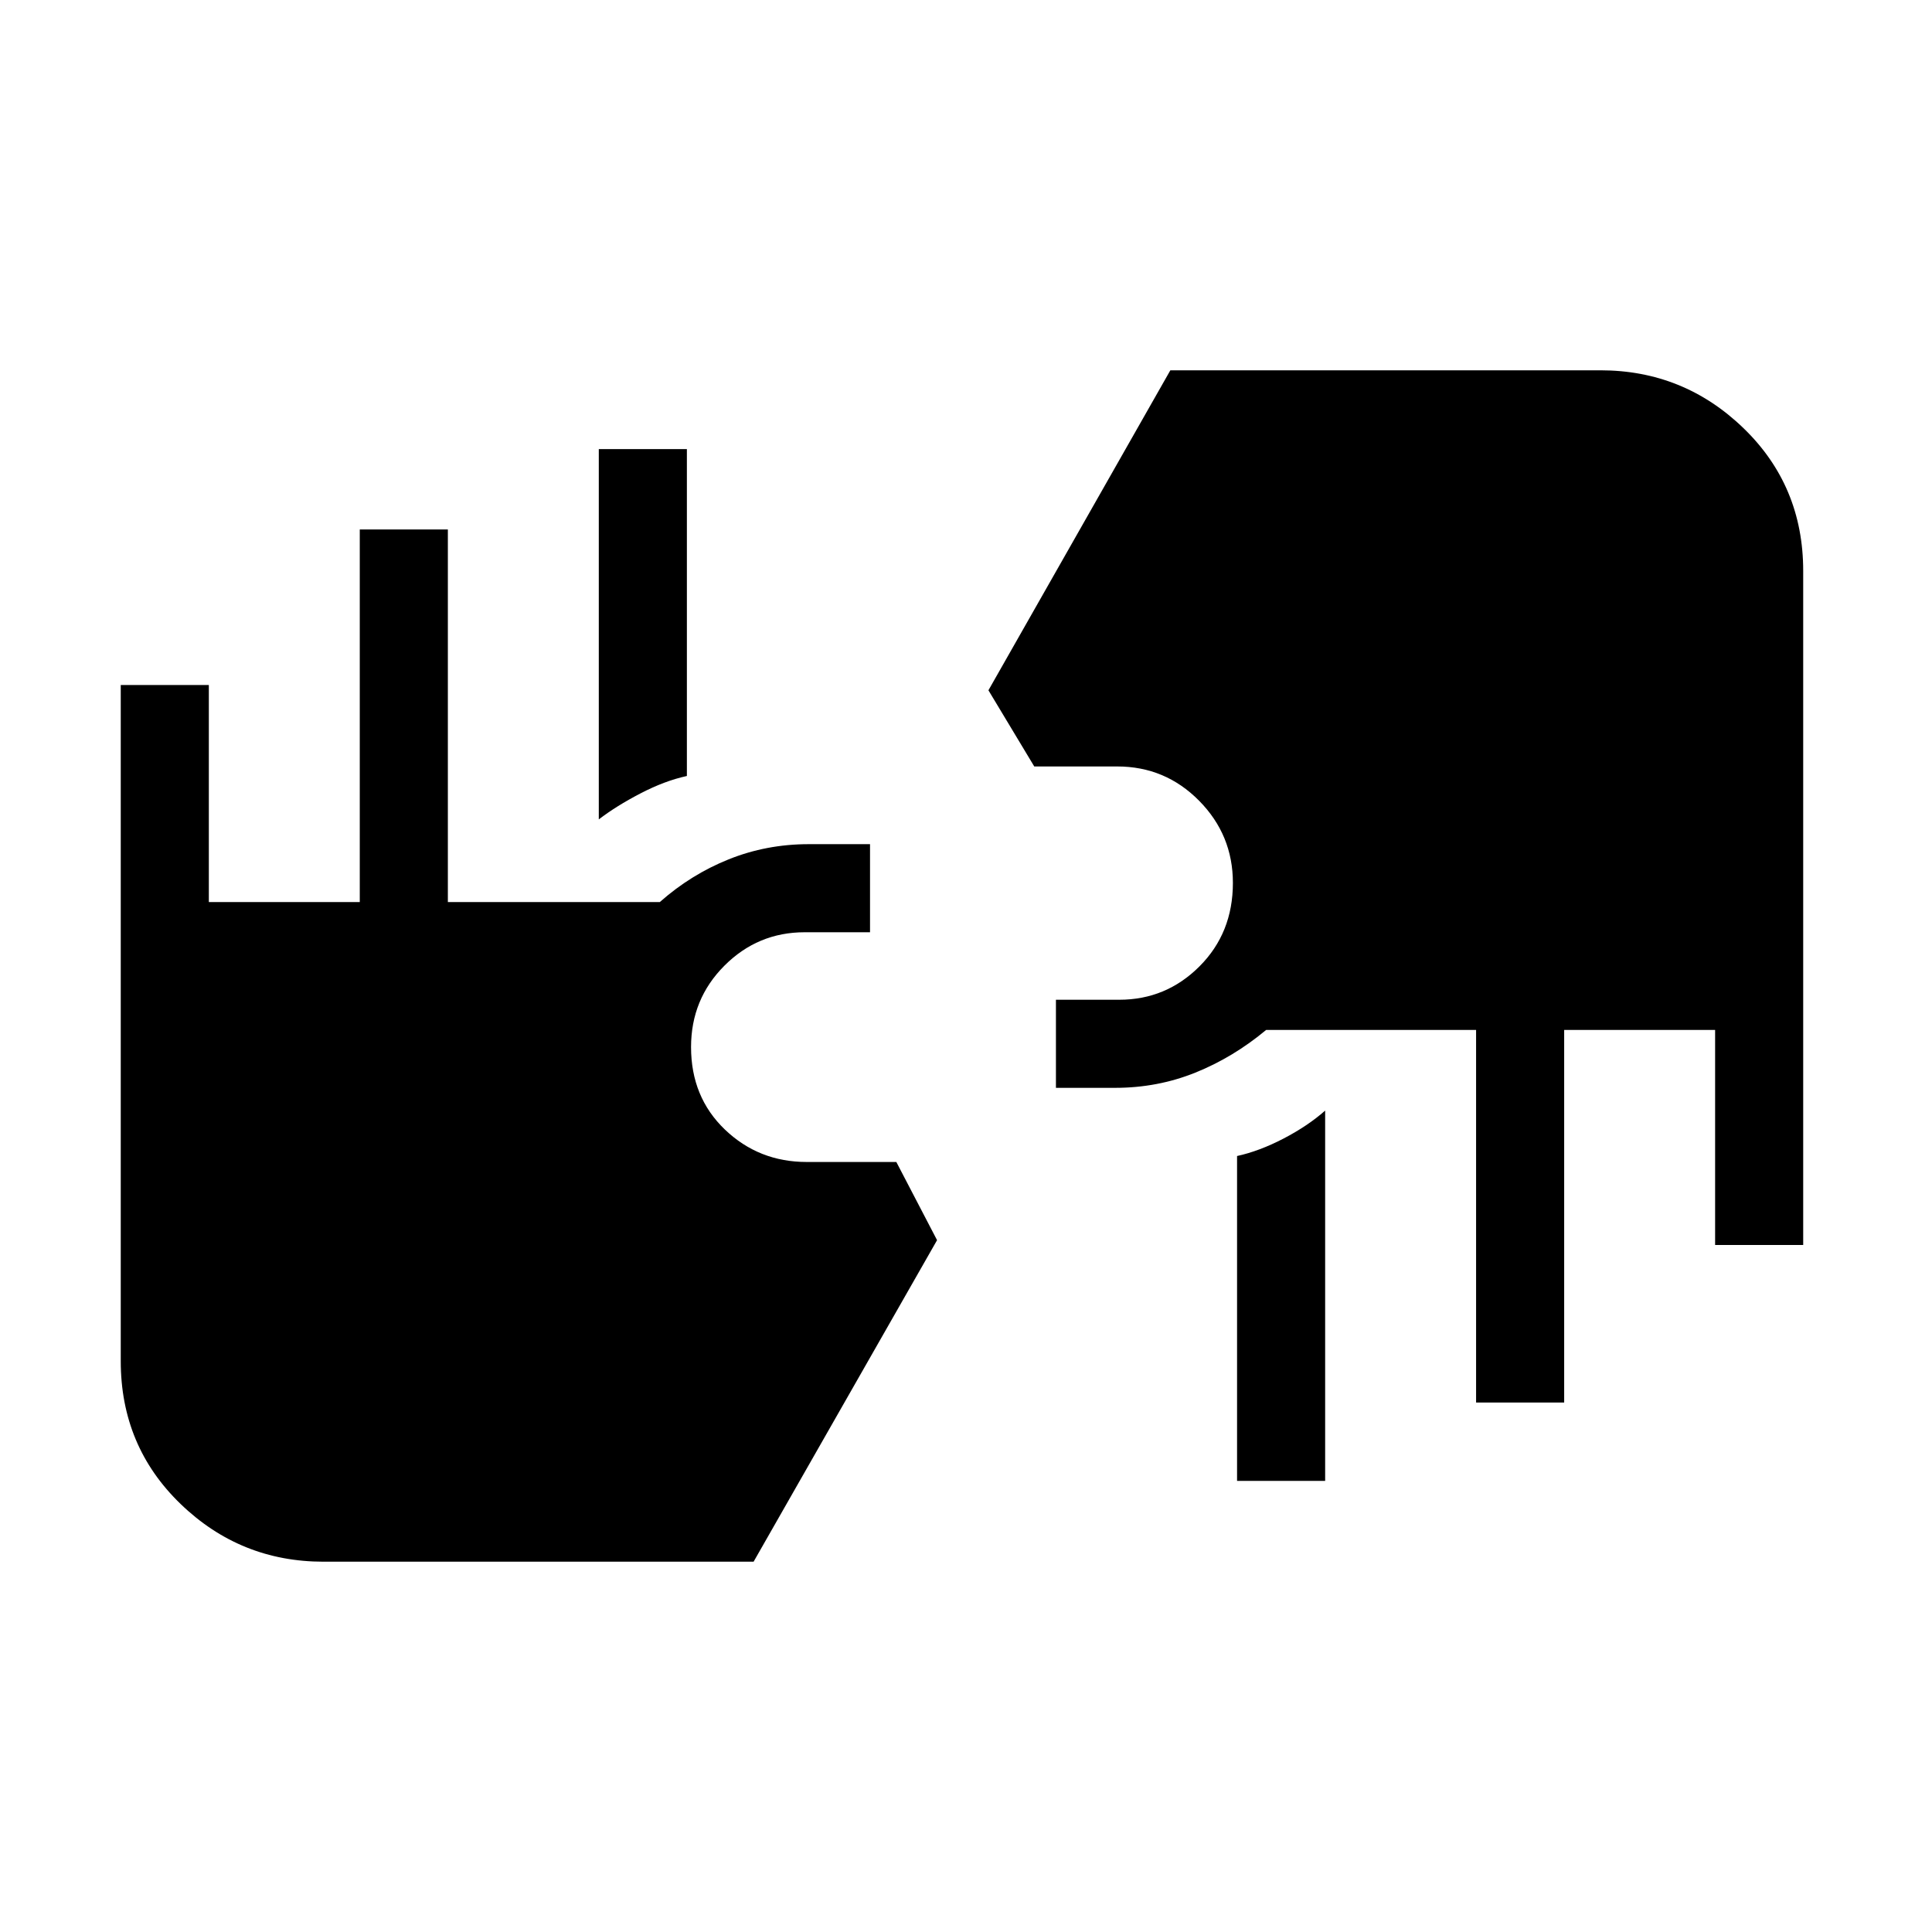 <svg xmlns="http://www.w3.org/2000/svg" height="48" viewBox="0 -960 960 960" width="48"><path d="M160.77-184q-41.32 0-71.05-28.7Q60-241.4 60-283.69v-335.93h43.77v107.85h75v-185.15h43.77v185.15h105.31q15.46-13.69 34.23-21.23 18.77-7.54 39.79-7.54h30.44v43.77h-32.46q-23.3 0-39.88 16.6-16.59 16.6-16.59 40.46 0 24.86 16.82 40.98 16.82 16.11 40.65 16.11h44.53l20.24 38.85L374.46-184H160.77Zm453.92-40.15v-161.43q11.08-2.42 23.12-8.69 12.04-6.27 20.65-13.88v184h-43.77Zm118.77-38.93v-185.15H629.15q-16.46 13.69-35.23 21.23-18.77 7.54-39.79 7.54h-29.44v-43.77h31.46q23.3 0 39.88-16.6 16.59-16.6 16.59-41.46 0-23.86-16.82-40.86t-40.65-17h-41.23L491.15-617l90.39-159h213.69q41.32 0 71.05 28.7Q896-718.6 896-676.31v334.93h-43.77v-106.85h-75v185.15h-43.77ZM297.54-552.85v-184h43.77v162.43q-11.08 2.42-23.12 8.69-12.04 6.27-20.65 12.88Z"/></svg>